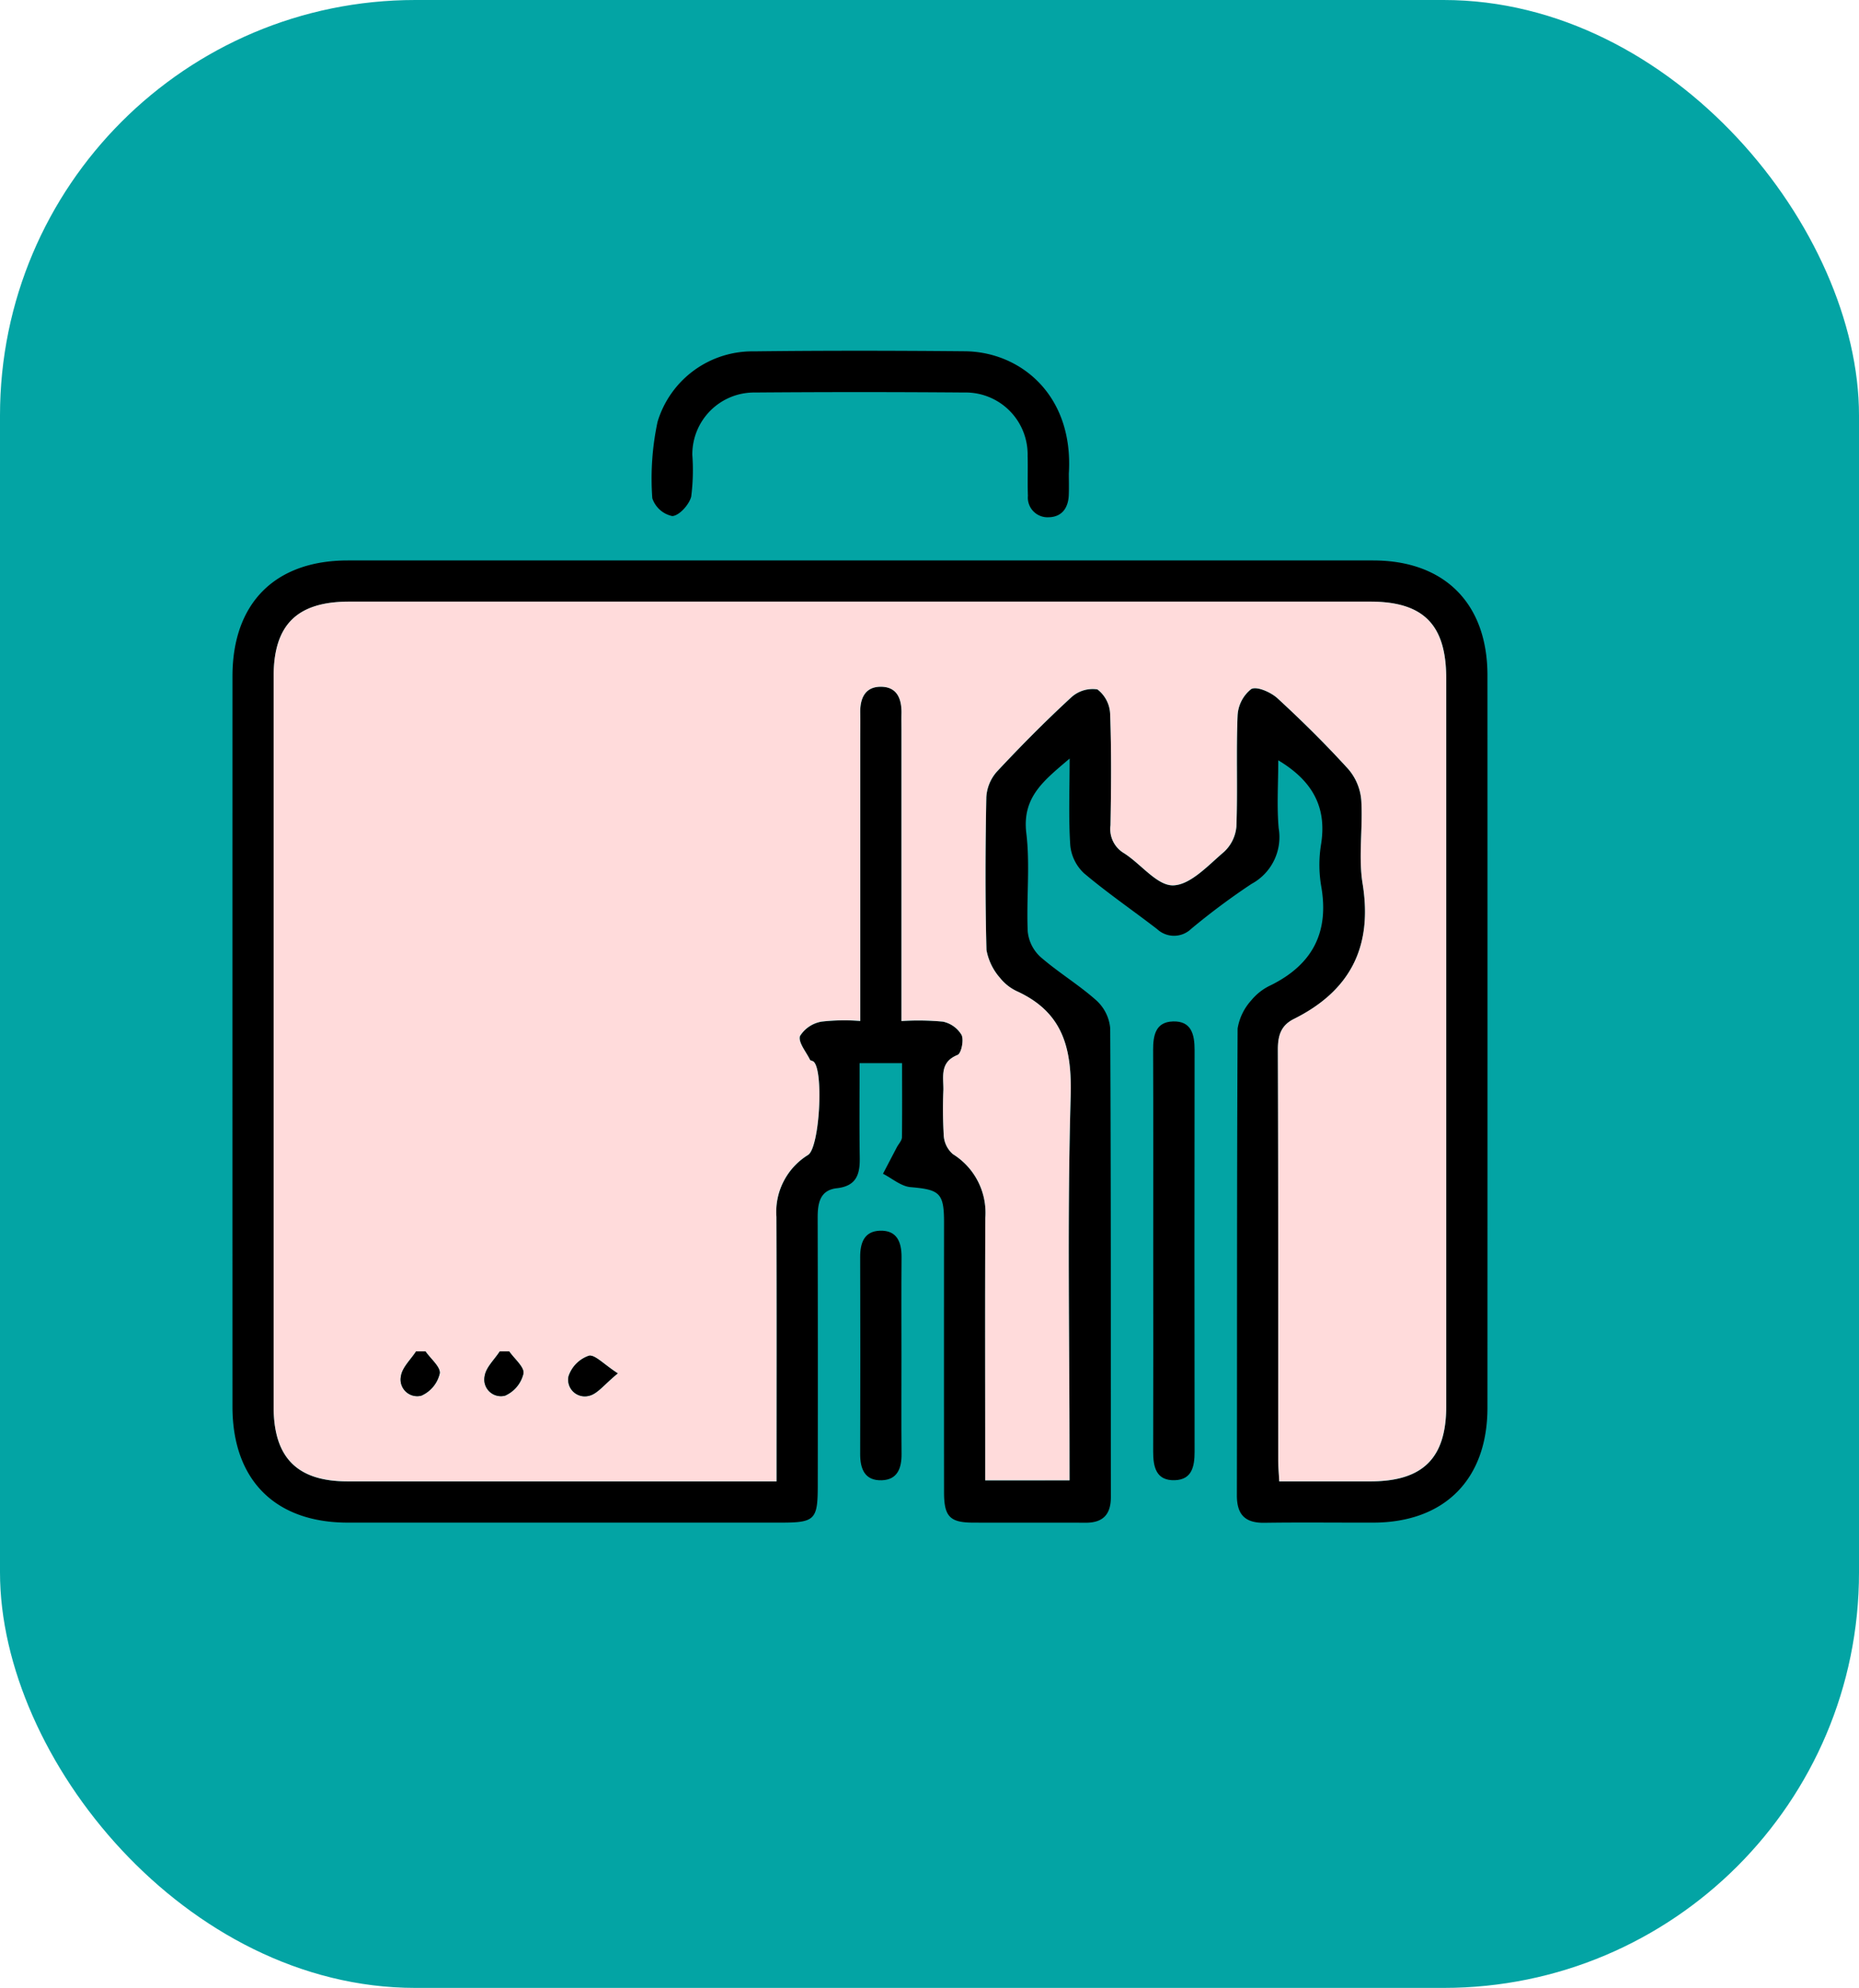 <svg xmlns="http://www.w3.org/2000/svg" width="188" height="201" viewBox="0 0 188 201">
  <g id="Grupo_992578" data-name="Grupo 992578" transform="translate(-287 -1753)">
    <rect id="Rectángulo_349397" data-name="Rectángulo 349397" width="188" height="201" rx="42" transform="translate(287 1753)" fill="#03a4a4"/>
    <g id="Grupo_992312" data-name="Grupo 992312" transform="translate(509.99 1033.72)">
      <path id="Trazado_705822" data-name="Trazado 705822" d="M-131.763,855.656h-4.295c0,3.255-.037,6.411.015,9.564.028,1.684-.344,2.862-2.318,3.082-1.722.191-1.942,1.529-1.939,2.992q.029,13.543.009,27.086c0,3.444-.287,3.732-3.726,3.732q-21.9,0-43.8,0c-7.36,0-11.661-4.326-11.663-11.717q-.006-36.926,0-73.852c0-7.4,4.3-11.716,11.661-11.717q51.845-.007,103.689,0c7.226,0,11.562,4.351,11.565,11.6q.011,37.032,0,74.064c0,7.253-4.338,11.607-11.545,11.623-3.668.008-7.336-.038-11,.016-1.966.029-2.8-.819-2.795-2.789.028-15.729-.009-31.459.075-47.188a5.58,5.58,0,0,1,1.376-2.842,5.593,5.593,0,0,1,1.994-1.541c4.223-2.1,5.917-5.376,5.074-10.057a12.884,12.884,0,0,1,0-4.22c.59-3.732-.88-6.392-4.334-8.458,0,2.351-.155,4.624.041,6.865a5.37,5.37,0,0,1-2.748,5.633,70.416,70.416,0,0,0-6.1,4.544,2.5,2.5,0,0,1-3.441.028c-2.455-1.894-5.025-3.648-7.39-5.646a4.441,4.441,0,0,1-1.395-2.814c-.185-2.8-.065-5.614-.065-8.79-2.533,2.179-4.829,3.849-4.381,7.551.394,3.267-.006,6.624.142,9.933a4.028,4.028,0,0,0,1.274,2.564c1.8,1.571,3.885,2.82,5.667,4.409a4.325,4.325,0,0,1,1.4,2.812c.085,15.8.055,31.6.068,47.4,0,1.748-.776,2.605-2.545,2.6-3.809-.018-7.617.008-11.426-.01-2.317-.011-2.9-.629-2.9-3.07q-.011-13.649,0-27.3c0-2.966-.452-3.3-3.384-3.551-.962-.082-1.862-.881-2.791-1.353q.7-1.338,1.4-2.676c.177-.339.511-.672.518-1.013C-131.743,860.694-131.763,858.241-131.763,855.656Zm16.935,42.181v-2.371c0-12.132-.234-24.271.116-36.394.139-4.817-.72-8.457-5.3-10.619a4.8,4.8,0,0,1-1.835-1.4,5.848,5.848,0,0,1-1.379-2.841c-.135-5.145-.114-10.3-.014-15.445a4.262,4.262,0,0,1,1.075-2.588c2.4-2.576,4.89-5.086,7.482-7.473a3.212,3.212,0,0,1,2.678-.834,3.3,3.3,0,0,1,1.289,2.527c.14,3.733.1,7.475.035,11.213a2.832,2.832,0,0,0,1.357,2.816c1.718,1.084,3.353,3.3,4.98,3.257,1.751-.043,3.541-2.026,5.132-3.377a3.946,3.946,0,0,0,1.261-2.568c.138-3.733-.032-7.478.121-11.211a3.649,3.649,0,0,1,1.375-2.689c.552-.314,1.986.309,2.652.922,2.491,2.288,4.9,4.674,7.177,7.177a5.5,5.5,0,0,1,1.305,3.127c.18,2.81-.31,5.7.135,8.449,1.036,6.389-1.261,10.845-6.957,13.681-1.316.656-1.617,1.68-1.613,3.1.049,13.825.028,27.651.034,41.476,0,.679.064,1.358.105,2.177,3.194,0,6.216,0,9.237,0,5.278-.005,7.647-2.343,7.648-7.565q0-36.821,0-73.641c0-5.419-2.305-7.747-7.675-7.747q-51.633,0-103.267,0c-5.276,0-7.641,2.34-7.641,7.567q0,36.926,0,73.852c0,5.129,2.381,7.531,7.465,7.533q20.526.008,41.053,0h2.341c0-9.128.021-17.938-.013-26.748a6.77,6.77,0,0,1,3.2-6.257c1.17-.74,1.6-8.522.563-9.432-.1-.089-.318-.094-.366-.193-.394-.808-1.219-1.783-1.01-2.4a3.2,3.2,0,0,1,2.206-1.46,20.311,20.311,0,0,1,3.885-.062V823.021c0-.917.017-1.835,0-2.751-.032-1.441.444-2.647,2.025-2.673,1.719-.028,2.189,1.244,2.146,2.764-.014.494,0,.987,0,1.481V851.4a26.892,26.892,0,0,1,4.191.061,2.886,2.886,0,0,1,1.887,1.349c.252.516-.03,1.865-.409,2.018-1.821.735-1.412,2.194-1.431,3.535a46.3,46.3,0,0,0,.039,4.651,2.693,2.693,0,0,0,.927,1.847,6.982,6.982,0,0,1,3.276,6.446c-.039,8.111-.014,16.224-.014,24.335v2.2Z" transform="translate(0 -28.878)"/>
      <path id="Trazado_705823" data-name="Trazado 705823" d="M-57.1,767.163c0,.634.026,1.41-.006,2.185-.053,1.3-.708,2.213-2.04,2.232a1.988,1.988,0,0,1-2.091-2.171c-.053-1.338.008-2.68-.03-4.019a6.271,6.271,0,0,0-6.431-6.423q-10.577-.083-21.155,0a6.252,6.252,0,0,0-6.323,6.311,21.22,21.22,0,0,1-.112,4.21c-.2.814-1.218,1.939-1.915,1.972a2.718,2.718,0,0,1-2.019-1.8,27.5,27.5,0,0,1,.532-7.735,10.016,10.016,0,0,1,9.73-7.118c7.121-.086,14.245-.075,21.367-.009C-62.015,754.852-56.6,759.2-57.1,767.163Z" transform="translate(-57.8)"/>
      <path id="Trazado_705824" data-name="Trazado 705824" d="M20.5,937.928c0-6.7.015-13.393-.011-20.09-.006-1.479.249-2.829,1.993-2.888,1.885-.065,2.2,1.316,2.2,2.895q-.027,20.3,0,40.6c0,1.479-.251,2.83-1.994,2.89-1.883.064-2.2-1.316-2.194-2.9C20.516,951.6,20.5,944.766,20.5,937.928Z" transform="translate(-126.864 -92.39)"/>
      <path id="Trazado_705825" data-name="Trazado 705825" d="M-45.329,977.771c0,3.241-.021,6.481.009,9.722.014,1.439-.4,2.624-1.993,2.678-1.728.059-2.2-1.144-2.191-2.687q.031-9.933,0-19.867c-.005-1.439.4-2.622,1.992-2.678,1.73-.06,2.2,1.145,2.192,2.687C-45.348,971.007-45.329,974.389-45.329,977.771Z" transform="translate(-86.497 -121.22)"/>
      <path id="Trazado_705826" data-name="Trazado 705826" d="M-109.15,903.517h-8.531v-2.2c0-8.112-.025-16.224.014-24.335a6.982,6.982,0,0,0-3.276-6.446,2.693,2.693,0,0,1-.927-1.847,46.309,46.309,0,0,1-.039-4.651c.019-1.341-.39-2.8,1.431-3.535.379-.153.661-1.5.409-2.018a2.886,2.886,0,0,0-1.887-1.349,26.893,26.893,0,0,0-4.191-.06V827.523c0-.494-.013-.988,0-1.481.043-1.52-.427-2.792-2.146-2.764-1.581.025-2.057,1.231-2.025,2.673.02.916,0,1.834,0,2.751v28.366a20.3,20.3,0,0,0-3.885.062,3.2,3.2,0,0,0-2.206,1.459c-.208.622.617,1.6,1.01,2.4.048.1.264.1.366.193,1.036.91.607,8.693-.563,9.432a6.77,6.77,0,0,0-3.2,6.257c.033,8.81.013,17.62.013,26.748h-2.341q-20.526,0-41.053,0c-5.084,0-7.464-2.4-7.465-7.533q0-36.926,0-73.852c0-5.226,2.365-7.567,7.641-7.567q51.633,0,103.267,0c5.37,0,7.675,2.328,7.675,7.747q0,36.821,0,73.641c0,5.222-2.37,7.56-7.648,7.565-3.021,0-6.043,0-9.237,0-.041-.819-.105-1.5-.105-2.177-.006-13.825.015-27.651-.034-41.476,0-1.416.3-2.44,1.613-3.1,5.7-2.837,7.992-7.293,6.957-13.681-.445-2.749.045-5.639-.135-8.449a5.5,5.5,0,0,0-1.305-3.127c-2.273-2.5-4.686-4.889-7.177-7.177-.667-.613-2.1-1.235-2.652-.922a3.649,3.649,0,0,0-1.375,2.689c-.153,3.732.017,7.477-.121,11.211a3.947,3.947,0,0,1-1.261,2.568c-1.591,1.351-3.381,3.333-5.132,3.376-1.627.04-3.262-2.173-4.98-3.257a2.832,2.832,0,0,1-1.357-2.816c.066-3.738.1-7.48-.035-11.213a3.3,3.3,0,0,0-1.289-2.527,3.213,3.213,0,0,0-2.678.834c-2.591,2.387-5.077,4.9-7.482,7.473a4.263,4.263,0,0,0-1.075,2.588c-.1,5.147-.121,10.3.014,15.445a5.848,5.848,0,0,0,1.379,2.841,4.8,4.8,0,0,0,1.835,1.4c4.585,2.162,5.444,5.8,5.3,10.619-.35,12.122-.116,24.262-.116,36.394Zm-65.135-13.038h-.947c-.538.833-1.407,1.619-1.533,2.51a1.679,1.679,0,0,0,2.062,1.967,3.25,3.25,0,0,0,1.858-2.237C-172.735,892.072-173.763,891.232-174.285,890.479Zm8.466,0h-.947c-.538.833-1.407,1.619-1.533,2.51a1.679,1.679,0,0,0,2.062,1.967,3.25,3.25,0,0,0,1.858-2.237C-164.269,892.072-165.3,891.232-165.819,890.479Zm10.982,2.224c-1.422-.913-2.332-1.935-2.932-1.778a3.289,3.289,0,0,0-2.042,2.066,1.675,1.675,0,0,0,2.044,1.983C-156.9,894.8-156.2,893.81-154.837,892.7Z" transform="translate(-5.678 -34.558)" fill="#ffdbdb"/>
      <path id="Trazado_705827" data-name="Trazado 705827" d="M-156.77,993.767c.521.753,1.55,1.593,1.44,2.24a3.25,3.25,0,0,1-1.858,2.237,1.679,1.679,0,0,1-2.062-1.968c.127-.891,1-1.677,1.533-2.51Z" transform="translate(-23.193 -137.847)"/>
      <path id="Trazado_705828" data-name="Trazado 705828" d="M-136.77,993.767c.521.753,1.55,1.593,1.44,2.24a3.25,3.25,0,0,1-1.858,2.237,1.679,1.679,0,0,1-2.062-1.968c.127-.891,1-1.677,1.533-2.51Z" transform="translate(-34.728 -137.847)"/>
      <path id="Trazado_705829" data-name="Trazado 705829" d="M-114.251,996.578c-1.367,1.107-2.065,2.095-2.93,2.272a1.675,1.675,0,0,1-2.044-1.983,3.289,3.289,0,0,1,2.042-2.066C-116.583,994.643-115.673,995.664-114.251,996.578Z" transform="translate(-46.265 -138.433)"/>
    </g>
  </g>
</svg>
